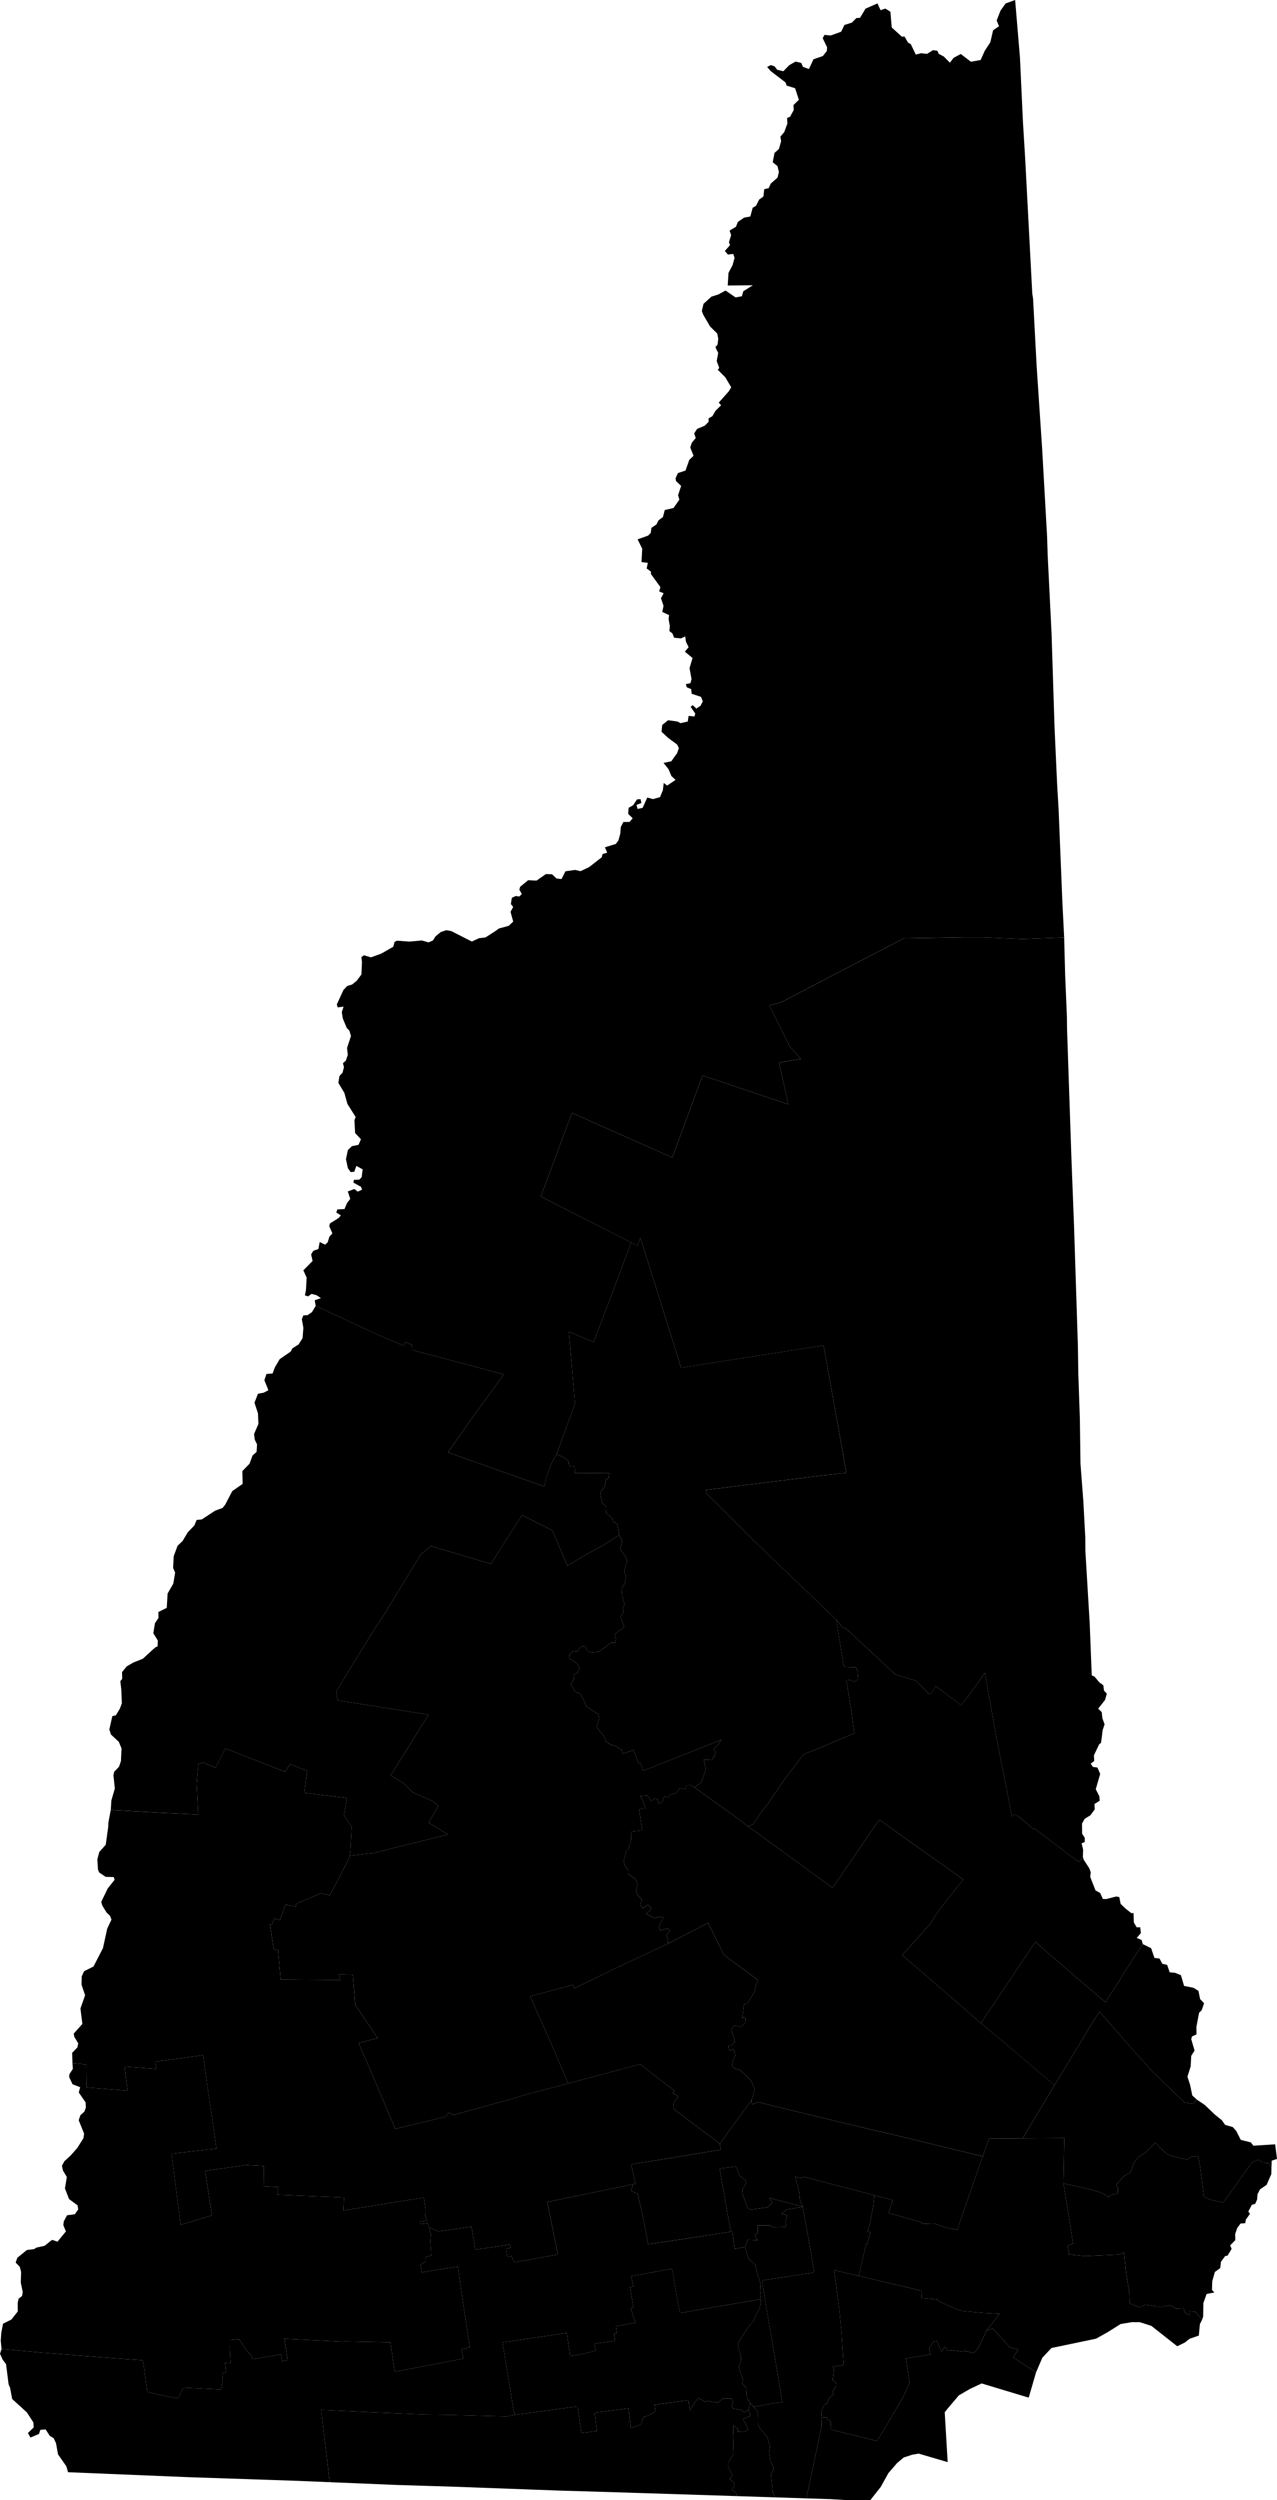 <svg country="usa" type="nh_upper" date="2022" variant="blank" title="New Hampshire 2022 State Senate" viewBox="0 0 510.99 1000" auto-border-stroke-width="1" auto-border-stroke-width-limit=".5" original-source='["https://www2.census.gov/geo/tiger/GENZ2022/shp/cb_2022_us_sldl_500k.zip"]' candidates="[{&quot;id&quot;:&quot;0&quot;, &quot;name&quot;:&quot;Democrats&quot;, &quot;margins&quot;: [{ &quot;color&quot;: &quot;#1C408C&quot; }, { &quot;color&quot;: &quot;#577CCC&quot; }, { &quot;color&quot;: &quot;#8AAFFF&quot; }, { &quot;color&quot;: &quot;#949BB3&quot; }]},{&quot;id&quot;:&quot;1&quot;, &quot;name&quot;:&quot;Republicans&quot;, &quot;margins&quot;: [{ &quot;color&quot;: &quot;#BF1D29&quot; }, { &quot;color&quot;: &quot;#FF5865&quot; }, { &quot;color&quot;: &quot;#FF8B98&quot; }, { &quot;color&quot;: &quot;#CF8980&quot; }]}]" version="1.1" xmlns="http://www.w3.org/2000/svg">
  <g map-type="regions" transform="translate(-244.5)">
    <path region="0" short-name="State Senate District 01" long-name="State Senate District 01" value="1" d="m376.32 494.59 1.19-1.27-1.27-2.91.3-1.08 3.5-2.2.85-1.02-1.82-1.16.43-1.24 2.84-.12 1.05-2.45 1.26-1.64-.98-2.96 2.6-.98 1.38 1.05 1.71-.77-.39-1.14-3.07-1.72.25-1.11 2.06-.03 1-.98.41-3.15-2.52-1.4-.85 2.35-1.44.13-1.12-1.6-.75-3.58.77-3.64 1.63-1.55 2.62-.52.97-2.24-2.34-2.5-.26-5.13.48-1.27-3.29-5.24-1.23-4.43-2.4-3.97.45-2.76 1.24-1.35.55-2.16-.4-1.63 1.14-.97.8-2.33-.3-2.75 1.57-4.8-.62-2.13-1.07-1.11-1.6-3.83-.38-2.5.72-2.2-2.36.33-.36-1.18 2.64-5.76 1.52-1.64 1.94-.57 1.88-1.52 1.87-2.52.22-5.08-.25-1.84 1.04-.76 2.8.84 4.14-1.49 4.8-2.75.51-1.93.96-.49 4.96.37 4.96-.46 2.69.76 1.73-.7 1.11-1.71 2.11-1.74 2.21-.72 1.96.35 8.23 4.19 2.9-1.34 2.57-.3 4.1-2.64 1.24-.93 3.98-1.08 1.77-1.69-1.07-3.89 1.06-1.97-.92-1.14.38-2.5 1.53-.73 1.48.2.99-1.01-1-1.71.32-1.16 3.22-2.65 3.33.18 3.75-2.62 2.45.07 1.81 1.71 2 .21 1.56-3.1 3.86-.55 2.2.5 3.44-1.64 5.03-3.92.34-1.3 1.85-.52-.91-2.17 4.36-1.34 1.04-1.42.76-2.75.16-2.54 1.05-2.07 2.49-.02 1.25-1.48-1.81-1.74.18-2.43 1.81-1.04 1.53-2.32 1.41-.12.37 1.54-1.96.78.45 1.62 2-.45 1.85-4.12 2.3.63 2.8-.8 1.14-2.75.36-2.95 1.34 1.1 3.37-2.28-1.66-1.58-1.17-2.75-1.98-2.47 3.12-.65 2.32-3.25.71-2.02-.69-1.42-3.55-2.62-2.7-2.49.27-2.72 2.34-1.9 3.73.5 1.25.67 2.9-.65.34-2.25 2.34.24.33-1.17-1.85-2.7.8-.67 1.5 1.38 1.67-1.17.9-1.71-.74-1.83-3.72-1.23-.21-1.86-1.73-.7-.4-1.3 1.83-.35.45-1.65-.8-4.37 1.2-4.07-3.07-2.54 1.5-1.77-1.05-2.18-.32-2.14-1.71.8-2.7-.27-.7-1.73-1.21-.95.17-2.02-.5-2.85.21-1.5-2.73-1.28.51-2.4-1.03-3.08 1.06-2-1.76-.7.47-1.76-3.78-5.2-.01-.98-1.7-1.27.46-2.24-2.54-.3.3-5.33-1.85-3.77 4.2-1.49 1.04-1.05.3-2.07 1.98-1.32.86-1.68 1.76-1.3.72-2.82 3.52-.8 2.32-3.34-.5-1.8 1.22-3.7-2.03-1.92-.22-1.08.94-2.12 3.06-1.02 1.5-4.25 1.72-1.67-1.33-3.3.63-1.9 1.57-1.9-.62-1.82 1.17-1.82 3.08-1.3 1.54-1.57-.04-1.33 1.53-.88 1.27-2.19 2.23-2.19-.95-1.05 4.02-4.53.97-1.6-2.34-3.96-3.02-3.06.55-.74-1-2.75.6-3.22-1.13-2.32.87-1.03.28-2.34-.4-2.08-2.85-2.8-2.75-4.71-.57-1.52.68-2.86 3.14-2.86 2.85-.9 2.82-1.55 4.01 2.76 2.52-.47.58-2 3.83-2.4-10.07.1.31-5.05 1.64-3.13.79-2.9-.55-1.56-2.13.26-1.2-1.44 2.06-2.32-.43-1.16.88-2.88-.63-1.77 2.55-1.54.77-1.93 2.49-1.73 2.49-.45.95-3.49 1.34-.79 1.25-2.5 1.7-1.2.33-2.96 1.77-.38.85-1.85 2.69-2.37.57-2.26-.58-2.36-1.91-1.55.72-3.71 1.77-1.6.87-3.07-.28-1.86 1.53-1.8 1.26-3.42-.1-2.23 1.17-.5 1.47-2.67-.1-2 2.16-2.12-1.5-4.62-3.39-1.04-.46-1.28-5.88-4.5-1.47-1.68 1.47-.76 1.53.53 1.01 1.34 2.48.6 2.32-2.4 2.56-1.47 2.27.54.69 1.56 2.4.9 1.8-3.91 3.77-1.3 1.58-2 .12-1.5-1.76-3.63.7-1.33 2.48.25 4.21-1.52 1.29-2.7 2.98-.93 1.82-1.84 1.46-.08 2.18-3.66 4.8-2.12 1.24 2.74 1.9-.67 2.03 1.28.53 6.28 4.04 3.68 1.07-.05 1.42 2.44 1.1.61 2.01 4.18 2.05-.56 2.43.26 2.42-1.5 1.76.27.49 1.2 2.05 1.1 2.44 2.48 1.44-1.94 2.9-1.56 4.05 3.1 3.9-.69 1.67-3.72 2.22-3.38 1.1-4.8 2.36-1.6-.93-2.33 1.54-3.94 2.03-2.85L650.7 0l1.93 22.94 1.2 25.82.88 14.42 2.86 54.32.31 1.9 1.43 26.96 2.22 33.39 1.96 34.75.23 7.42 1.56 31.43 1.2 37.68 1.02 22.47.6 10.17 1.5 36.91.72 14.36-16.62.65-15.84-.7-7.57-.01-24.12.41-32.52 16.9-16.6 8.7-4.7 1.22 8.12 16.35 4.5 5.08-8.72 1.45 3.68 16.7-34.31-11.55-12.1 32.83-40.15-17.86-12.47 33.46 36.17 18.38-8.94 23.85-6.11 15.96-9.9-4.12 2.48 28.61-7.35 20.3-2.08 3.75-2.3 6.19-.5 3.07-38.62-13.63 7.69-11.06 14.66-20.17-36.65-9.74-.06-2.06-2.59-1.09-.7 1.47-10.54-4.47-24.74-11.52-.39-2.22 2.5-.87-1.8-1.18-1.98-.52-1.38 1.01-1.26-.41.42-2.14.28-4.95-1.32-2.93 3.7-3.74-.6-2.63.9-1.45 2-.68.54-2.82 2.14 1.06 1.05-.92z"/>
    <path region="1" short-name="State Senate District 05" long-name="State Senate District 05" value="1" d="m351.54 555.1-1.26-3.06.84-2.5 2.46-.21.84-2.3 2-3.42 4.37-3.01.72-1.32 2.46-1.54 1.6-2.52.33-4.12-.62-3.46.63-1.56 1.66-.06 1.78-1.24 1.47-2.49 24.74 11.51 10.53 4.47.71-1.46 2.59 1.09.06 2.06 36.65 9.74-14.66 20.17-7.7 11.06 38.62 13.63.5-3.07 2.31-6.19 2.08-3.74 3.4 1.67 1.4 1.34.18 1.74 2.22.2.07 2.62 13.75.1-.3 1.94-1 .72-.49 2.85-1.85 2.09.78 4.22 1.73 1.66-.1 2.42 2.58 2.24.22 1.15 1.7 1.25.74 4.2-7.32 4.59-5.39 2.92-8.01 4.73-6.05-14.1-12.1-6.1-10.35 16.14-2.08 3.36-24.12-7.17-4.1 3.55-13.92 22.87-6.26 9.66-13.6 22.16.64 3.5 36.35 5.74-15.16 24.3 5.13 3.08 3.76 3.7 7.71 3.36 2.55 2-3.97 6.75 7.78 4.71-29.6 7.37-9.74 1.17.27-2.08.53-9.53-3.1-4.7 1.19-6.78-17.03-2.14 1.14-8.75-6.88-2.7-1.99 3.05-23.91-9.3-3.87 7.68-4.94-2.08-1.93.61-.73 7.8.66 12.43-15.46-.77-18.2-1.02-1.34-.2.22-3.64 1.4-4.81-.57-5.26.3-1.41 1.95-2.06.76-2.24.23-5.05-1.07-2.61-3.18-2.97-.62-2.04 1.2-5.31 1.4-.33 1.6-2.63.8-2.17-.21-5.34-.4-3.5.76-.94-.08-2.67 1.87-2.3 2.6-1.52 3.87-1.55 4.83-4.43 1.07-.55.08-2.3-1.8-2.92.66-4.02 1.41-2.08-.04-2.38 3.35-1.67.33-5.71 2.28-3.96.74-4.4-.81-1.9.24-4.67 1.54-4.18 2.03-1.93 2.04-3.44 2.63-2.74.96-2.24 2.02-.18 5.34-3.51 3-1.1 1.04-1.3 2.84-5.44 4.13-2.87-.1-5.13 2.88-2.96 1.19-3.24 1.63-1.49.18-2.99-.9-1.83-.3-2.28 1.75-4.1-.19-4.24-1.39-4.21 1.4-3.6 2.24-.4 1.88-.97z"/>
    <path region="2" short-name="State Senate District 07" long-name="State Senate District 07" value="1" d="m384.43 742.26 9.73-1.17 29.61-7.37-7.78-4.71 3.97-6.76-2.55-1.99-7.7-3.36-3.77-3.7-5.13-3.08 15.16-24.3-36.35-5.74-.65-3.5 13.61-22.16 6.26-9.66 13.91-22.87 4.11-3.55 24.12 7.17 2.07-3.36 10.35-16.14 12.11 6.1 6.04 14.1 8.02-4.73 5.39-2.92 7.32-4.6 1.14 2.5-.69 3.17 2.15 3.15.54 1.52-1.12 3.9.66 2.65-.48 2.5-1.26 2.07.26 2.93.95 3.25-.8 1.47.39 1.72-1.25 1.8 1.54 4.13-3.83 2.87.56 2.1-.43 1.37-1.6-.04-4.88 3.66-2.65.25-1.9-.4-.86-2.16-1.54.18-1.88 2.02-1.34-.22-1.56 1.22-.23 1.57 3.08 2.16 1.27 1.87-.78 1.62-1.73 1.16.16 1.6-1.34 2.1 1.9 3.01 1.81.65 1.46 2.43 1.1 2.75 4.87 3.18.33 1.69-1.1 3.3 3.07 3.9.84 2.05 1.96 1.3 1.64.34 2.58 1.59.38 1.66 4.26-1.57 2.21 5.47.67-.27.96 3.12 21.34-8.39 10.04-4.05-1.34 2.21-1.8 1.56.76 1.17-.3 1.6-1.25 1.6-3.14-.16.88 3.85-1.9 5.39-2.7 1.85-1.66-.97-1.57.06-.21 1.62-2.35-.47-1.34 1.98-2.58.75-1.07 1.11-1.26-.55-.54 1.91-1.66 1.16-.55-1.88-1.28-.25-1.15 1.07-1.57-2.32-2.9.3 1.35 2.31.7 2.57-2.5.32 1.26 8.5-4.52.5.05 3.34-.97 3.54-.94.85-1.03 3.92.42 1.97 1.4 1.7v1.5l3 2.29.77 2.05-.6 2.21.37 1.63 1.9 2.27-.57 1.97.9 1.43 2.1-1.41 1.3 1.2-.5 1.2-1.64 1.14 3.4 1.79 2.47-.58 1.24.33-1.85 3.51.42 1.69 3.25-.88.59 1.23-1.3 1.48.71 1.94-.22 1.56-21.96 10.31-15.25 7.44-.67-1.4-17.11 4.67 8.85 19.89 6.38 14.92-17.54 4.61-3.88 1.25-24.63 6.76-1.9-1.03-1.01 1.7-20.24 4.87-11-25.85-3.69-8.44 7.66-2.05-8.95-13.18-1.04-12.13-5.55-.11.57 2.25-23.84-.21-1.13-12.09-1.6.28-1.6-10.43.87.29.92-2.55 2.18.76 2.26-6.22 4.26.77.02-1.1 9.85-4.24 3.6.85 7.46-14.23z"/>
    <path region="3" short-name="State Senate District 22" long-name="State Senate District 22" value="1" d="m573.37 966.87 1.75.04 1.8 1.7.14 3.17 18.4 4.53 10.27-17.21 2.76-6.11-1.52-9.73 9.82-1.56-.45-2.62 1.75-2.59 1.23-.25 2.02 4.31 1.13-1.9 1.45 1.62 1.82-.23 3.27.47 1.98-.2 3.21.92 2.02-2.65 3.1-6.47 2.39-.8 6.97 7.56 3.31.81-2.09 3.14 9.17 6.05-2.93 10.1-18.83-5.68-4.75 2.22-4.38 2.55-4.6 5.43-1.05 1.33 1.18 19.94-11.6-3.41-2.62.45-3.34 1.09-2.67 2.23-3.5 4.04-3.04 5.49-4.21 5.35-9.93-.08-5.97-.36-9.67-.3 6.08-28.61z"/>
    <path region="4" short-name="State Senate District 19" long-name="State Senate District 19" value="1" d="m588.1 910.27 25.14 5.95.1 2.89 6.46.6.03.6 8.93 3.9 8.6.83 7.12.4-5.17 6.67-3.1 6.47-2 2.65-3.22-.93-1.98.21-3.27-.47-1.82.23-1.45-1.62-1.13 1.9-2.02-4.3-1.23.24-1.75 2.59.45 2.62-9.82 1.56 1.52 9.73-2.76 6.1-10.26 17.22-18.41-4.53-.14-3.17-1.8-1.7-1.75-.04-.18-2.46 1.2-2.7.9-.14.96-2.4 1.86-1.58-.43-1.08 1.14-1.65.16-2.06-1.29-.66.57-4.59-.79-.95 4.64-.67-.84-12.66-.9-9.27-2.11-16.03z"/>
    <path region="5" short-name="State Senate District 18" long-name="State Senate District 18" value="1" d="m549.06 919.56-.42-3.2.18-3.01-1.5-4.78-.48-2.67-2.94-2.63-1.26-4.58 1.12-2.89 3.88.2-1.14-2 1.23-.91v-3.03h4.78l1.48.75 5.11-.13-.31-2.26.75-2.44-2.34-.53 2.1-1.76 6.39-1.03 2.78 15.2 1.86 11.06-20.5 3.1-.4.24 2.1 12.9 3.32 19.47 2.69 16.1-3 .38-8.44 1.54-1.4-1.56-1.35-2.09-.27-4.1-1.5-1.53.19-1.59-1.63-4.9.85-2.89-.05-1.65-1.15-4.16.4-1.76 3.63-5.56 2.2-2.53 1.18-2.97 1.23-1.69z"/>
    <path region="6" short-name="State Senate District 10" long-name="State Senate District 10" value="1" d="m273.5 825.15 5.51.58.13 9.14 16.43 1.33-1.21-9.66 12.7.95-.5-2.9 17.03-2.3 2.18-.4 1.72 12.52 3.63 24.93-18 2.07 3.69 28.45 12.54-3.82-2.77-17.54.88-.38 15.67-2.2 6.95.4.08 8.12 5.8.34-.58 3.02 26.78 1.12-.23 5.21 26.56-4.31 5.6-.83.7 4.71-.1 2.57.72 1.9-2.77.47.23.92 2.83-.39.5 1.7.7 2.83-.21 2.62.42 5.76-2.31.6-.03 1.8-2 1.41.5 2.98 14.43-2.34 1.57 11.02 3.24 21.26-3.41.83.9 3.64-1.64.37-25.87 4.97-1.78-11.77-17.84-.36-1.72.05-22.9-1.14 1.35 8.47-2.12.55-.52-2.78-11.33 1.92-.47-1.37-1.95-2.04-3.09-4.58-3.63.4-.04 3.28.33 5.91-2.27-.1.42 3.73-1.56.5.24 2.66-.65 3.75-15.01-.76-2.19 4.3-6.05-1.09-6.28-1.48-1.73-12.63-10.87-.78-29.85-2.31-15.87-1.47-.32-3.32.22-3.2.71-3.58 3.35-1.66 2.54-3.23-.03-3.46.38-1.67 1.36-1.04.29-1.56-.8-3.8.14-4.26-.53-2.04-1.66-1.72.66-1.9 3.8-3.1 2.9-.38 1-.62 3.21-.7 3-2.38 2.18.73 3.36-4.1-1.02-2.5.17-1.52 1.31-2.44 3.1-.42 1.36-1.91-.24-1.63-3.42-2.53-1.64-4.24.76-4.58-1.56-2.58-.4-1.94.98-1.8 2.5-2.29 2.63-2.97 2.48-3.91.28-1.85-2.17-5.37.68-2 1.58-1.43.6-1.57-.08-2.1-2.75-3.99.56-2.11-3.05-1.18-1.36-2.89.1-1.12 1.38-2.13z"/>
    <path region="7" short-name="State Senate District 13" long-name="State Senate District 13" value="1" d="m544.06 963.78.63-2.69 1.41 1.56 1.68 2.1.07 4.99.54 1.22 3.12 3.72 1.16 4.03-.42 2.08.5 3.3 1.4 3.25-1.13 2.56.65 6.75.97 2.2-15.35-.5-.27-1.24-1.72-1.42 1.15-1.36-.3-1.64-1.74-1.12 1.26-1.43-1.73-3.13.02-1.94 2.06-3.8-.2-6.46.14-4.72 1.84 1.22-.1 1.33 2.54.07 1.7-1.03-2.14-4.17 2.97-1.24z"/>
    <path region="8" short-name="State Senate District 14" long-name="State Senate District 14" value="1" d="m546.1 962.65 8.44-1.54 3-.39-2.69-16.09-3.33-19.47-2.09-12.9.4-.24 20.5-3.1-1.86-11.07-2.78-15.2-.03-.1-1.08-2.86-.36-3.17-1.48-5.95 2.96.67.28-.63 28.41 7.4-.49 4.52-1.35 7.04-.9 2.94 1.14.2-1.24 4.78-.44-.07-3 12.85-9.85-2.3 2.12 16.03.9 9.27.83 12.66-4.64.67.79.95-.57 4.6 1.3.65-.17 2.06-1.14 1.65.43 1.08-1.86 1.58-.97 2.4-.88.15-1.2 2.7.17 2.45-.13 3.78-6.08 28.6-12.52-.4-.97-2.2-.65-6.75 1.14-2.56-1.41-3.25-.5-3.3.42-2.08-1.16-4.03-3.12-3.71-.54-1.23-.07-4.98z"/>
    <path region="9" short-name="State Senate District 17" long-name="State Senate District 17" value="1" d="m522.36 714.88 16.68 11.94 4.82 3.66 33.74 24.55 3.17-4.5 15.57-22.73 12.13 8.7 15.07 10.63 6.36 4.67-9.33 11.73-3.96 6.13-10.86 12.04-.1.37L626 799.6l11 9.57 13.18 11.04 16.3 13.77-12.75 21.25-13.47.12-2.52 7.1-22.61-5.44-9.81-2.43-18.29-4.27-28.29-6.85-10.79-2.67-2.58.89-.1-1.77 1.24-4.27-1.55-3.62-4.39-4.13-1.98-.5-1.23-1.1.56-2.64.84-1.57-.58-2.51-1.94.56-.21-1.9 1.5-.38 1.06-1.28-1.48-4.87 1.42-1.66 2.26.62 1.92-1.45.14-2.07-1.34-.08.69-5.47 1.26-.23 3-4.72.47-2.74.93-1.89-13.6-10.05-6.42-12.87-16.21 8.37.22-1.56-.7-1.94 1.29-1.48-.6-1.23-3.24.88-.42-1.69 1.85-3.51-1.24-.33-2.47.58-3.4-1.8 1.65-1.13.5-1.2-1.31-1.2-2.1 1.4-.9-1.42.58-1.97-1.9-2.27-.38-1.63.6-2.21-.77-2.05-3-2.3v-1.5l-1.4-1.69-.42-1.97 1.03-3.92.94-.85.97-3.54-.05-3.34 4.52-.5-1.26-8.5 2.5-.32-.7-2.57-1.35-2.31 2.9-.3 1.57 2.32 1.15-1.07 1.28.25.55 1.88 1.66-1.16.53-1.91 1.26.55 1.07-1.1 2.59-.76 1.34-1.98 2.35.47.2-1.62 1.58-.06z"/>
    <path region="10" short-name="State Senate District 23" long-name="State Senate District 23" value="1" d="m588.1 910.27 3.01-12.85.44.07 1.24-4.78-1.14-.2.9-2.94 1.35-7.04.49-4.53 7.4 2.01-1.75 5.1 13.3 3.76-.12.63 5.1-.2 4.32 1.53 4.9 1.07 2.69-7.94 7.51-21.5 2.52-7.1 13.47-.12 16.64-.11-.33 18.13 2.72 16.68 1.1 7.48-2.18.7.6 3.56 6.33.69 13.53-.65 2.1-.81.9 8.44 1.2 7.14.18 4.71 3.95 1.69 2.35-1.1 4.61.68h2.88l2.32-.5 2.46 1.39 3.08-.14.35 1.67 1.96 1.06.09-1.54 2.2.22 2.77 3.11-.9 1.8-.43 4.6-3.72 1.28-1.82 1.47-3.1 1.53-10.34-8.15-4.59-1.48-3.26-.01-4.46.74-5.08 3.2-4.77 2.67-17.83 3.72-3.64 3.88-2.53 5.88-9.17-6.05 2.1-3.14-3.32-.81-6.97-7.57-2.4.81 5.17-6.67-7.11-.4-8.61-.83-8.93-3.9-.03-.6-6.46-.6-.1-2.9z"/>
    <path region="11" short-name="State Senate District 24" long-name="State Senate District 24" value="1" d="m670.04 873.26 11.57 2.65 3.74 1.16 2.94 1.74.6-.85 2.88-.59.09-2.2-.64-1.46 3.2-3.55 2.42-1.14 1.4-3.94 1.79-2.3 2.96-2 3.94-3.82 1.5 1.84 2.97 2.65 1.84.83 6.24 1.52 1.97-1.4h2.53l.83 4.72 1.43 11.37 2.35 1.26 5.39 1.21 11.49-16.1 2.65-1.08 1.54 1.2 2.52.17 1.1 1.92-.07 2.5-1.88 4.29-2.63 1.79-1.01 1.95-.15 2.08-.77 1.78-1.35.38-1.4 2.7.67.89-1.66 2.33-.26 1.43-1.86.13-1.31 1.75-.85 2.45.06 2.43-2.06 2.14.59 1.37-1.64 2.72-.95.15-1.67 2.27-.29 2.54-2.16 1.56-1.05 3.71-.1 3.43.94 1.06-3.09.6-1.3 3.63-.09 5.46-.4 1.15-2.76-3.11-2.21-.22-.1 1.54-1.95-1.07-.35-1.66-3.08.13-2.46-1.39-2.32.51h-2.88l-4.6-.68-2.36 1.1-3.95-1.69-.17-4.71-1.2-7.14-.9-8.44-2.11.81-13.53.65-6.32-.7-.61-3.55 2.18-.7-1.1-7.48z"/>
    <path region="12" short-name="State Senate District 06" long-name="State Senate District 06" value="1" d="m579.1 647.8 2.88 3.42.77-.14 19.97 18.6 8.35 2.56 5.16 5.35 1.39-.73 1.22-2.55 10.15 7.67 2.75-3.29 6.86-9.58 4.5 25.14 6.35 32.37.86-1.1 2.35 1.4 5.44 4.74.28-.4 15.6 11.89 2.28 1.54 1.56-2.02.33 1.16 2.2 3.36.61 1.65-.2 1.88 2.11 5.38 1.87 1.03 1.08 2.41h1.38l3.97-1.01 1.21.23.54 2.72 1.98 1.9 2.26 1.78.94.02.1 3.74 1.16 1.95 1.4-.03.26 2.31-1.66 1.97 1.96.8.45 1.65-7.97 12.18-1.31 2.31-5.63 8.74-8.8-7.43-16.97-14.64-2.25-2.14L637 809.18l-11-9.57-20.35-17.54.1-.37 10.86-12.04 3.95-6.13 9.34-11.74-6.36-4.66-15.07-10.64-12.13-8.69-15.57 22.73-3.17 4.5-33.74-24.55 2-.85 3.12-4.6 3.13-4.11 6.07-8.92 7.9-10.37 4.5-1.73 15.76-6.67-1.24-9.3-1.93-11.88 1.64-.1 1.49.75 1.6-1.08-.27-3.18-.63-1.57-3.57-.11-1.3-.4z"/>
    <path region="13" short-name="State Senate District 15" long-name="State Senate District 15" value="1" d="m511.63 777.47 16.2-8.37 6.43 12.87 13.6 10.06-.93 1.88-.47 2.74-3 4.72-1.26.23-.69 5.47 1.34.09-.14 2.06-1.92 1.45-2.26-.62-1.42 1.66 1.48 4.87-1.06 1.28-1.5.39.21 1.9 1.94-.57.58 2.52-.84 1.56-.56 2.63 1.23 1.11 1.98.5 4.39 4.13 1.55 3.62-1.24 4.27-12.75 17.48-18.3-13.76-.31-2.28 2.02-2.83-2.28-1.5.84-.8-10.01-7.55-3.82-3.1-28.79 7.72-6.38-14.92-8.85-19.9 17.11-4.65.67 1.4 15.25-7.45z"/>
    <path region="14" short-name="State Senate District 21" long-name="State Senate District 21" value="1" d="m666.48 834 15.43-25.43 2.53-4.01 12.93 14.77 8.7 9.64 12.48 12 3.32.55 1.6-1.72 3.1 2.08 4.09 3.91 2.76 2.21 1.32 1.88 3.06.87 1.38 1.55 1.82 3.58 4 .98 1.05 1.35 8.7-.57.74 5.85-2.12.7-.09 2.88-1.1-1.92-2.52-.16-1.54-1.21-2.65 1.08-11.49 16.1-5.39-1.2-2.35-1.27-1.43-11.37-.83-4.71h-2.53l-1.97 1.39-6.24-1.52-1.84-.83-2.96-2.65-1.52-1.84-3.93 3.81-2.96 2.01-1.8 2.3-1.39 3.94-2.43 1.14-3.2 3.55.65 1.46-.1 2.2-2.88.59-.59.85-2.94-1.74-3.74-1.16-11.57-2.65.33-18.13-16.64.11z"/>
    <path region="15" short-name="State Senate District 02" long-name="State Senate District 02" value="1" d="m467.25 581.56 7.34-20.3-2.47-28.62 9.9 4.12 6.11-15.96 8.94-23.85 2.58 1.3 1.04-3.27 6.67 21.1 9.66 30.96 53.47-8.38 3.55-.5 3.23 17.84 5.9 33.09-9.02.96-47.08 5.87.19 1.47 19.65 19.56 32.2 30.84 3.02 18.56 1.3.4 3.57.12.63 1.57.28 3.18-1.61 1.08-1.5-.74-1.63.09 1.93 11.88 1.24 9.3-15.76 6.67-4.5 1.74-7.9 10.36-6.07 8.92-3.13 4.11-3.11 4.6-2.01.85-4.82-3.66-16.68-11.94 2.7-1.85 1.9-5.39-.88-3.85 3.14.17 1.25-1.6.3-1.6-.76-1.18 1.8-1.56 1.34-2.21-10.04 4.05-21.34 8.4-.96-3.13-.67.27-2.21-5.47-4.26 1.57-.38-1.66-2.58-1.59-1.64-.35-1.96-1.29-.84-2.05-3.07-3.9 1.1-3.3-.33-1.69-4.87-3.18-1.1-2.74-1.46-2.44-1.81-.65-1.9-3 1.34-2.1-.16-1.6 1.73-1.17.78-1.62-1.27-1.87-3.08-2.16.23-1.57 1.56-1.22 1.34.23 1.88-2.03 1.54-.18.87 2.15 1.89.41 2.65-.25 4.88-3.66 1.6.04.43-1.36-.56-2.11 3.83-2.87-1.54-4.14 1.25-1.79-.4-1.72.8-1.47-.94-3.25-.26-2.93 1.26-2.07.48-2.5-.66-2.65 1.12-3.9-.54-1.52-2.15-3.15.7-3.17-1.15-2.5-.74-4.2-1.7-1.24-.22-1.15-2.58-2.24.1-2.42-1.73-1.66-.78-4.22 1.85-2.08.5-2.86 1-.72.28-1.94-13.74-.1-.07-2.63-2.22-.19-.18-1.74-1.4-1.34z"/>
    <path region="16" short-name="State Senate District 04" long-name="State Senate District 04" value="1" d="m637 809.18 21.84-32.59 2.25 2.14 16.97 14.64 8.8 7.43 5.63-8.74 1.31-2.31 7.97-12.18 3.36 1.64 1.32 3.9 2.04.23 1.1 2.1 1.95.46 1 2.94 2.1.2 2.4.94 1.27 4.32 3.75.75 2 1.22.66 3.29 1.59 1.69-.95 2.76-1.04 1-1.07 5.61.02 3.07-1.8.82-.3 1.06 1.33 4.58-1.33 2.12-.22 4.19-1.3 4.16 1.06 3.2.88 4.28 1.87 1.7-1.6 1.72-3.31-.55-12.49-12-8.7-9.64-12.92-14.77-2.53 4L666.48 834l-16.3-13.77z"/>
    <path region="17" short-name="State Senate District 08" long-name="State Senate District 08" value="1" d="m278.55 798.04-1.42-4.24.06-3.28.96-2.11 3.76-1.88 3.79-7.36 1.7-7.77 1.71-3.64-.6-1.54-1.35-1.26-1.7-2.76-.45-1.52 2.58-5.34 2.77-3.5-.34-1.09-3.25-.08-2.6-1.76-.47-1.2-.25-4.03.78-2.95 2.58-2.9 1.01-7.23.05-1.61.97-5.2 1.34.2 18.2 1.02 15.46.76-.66-12.42.72-7.8 1.94-.62 4.93 2.08 3.87-7.69 23.92 9.31 2-3.06 6.87 2.71-1.14 8.75 17.03 2.14-1.18 6.78 3.1 4.7-.54 9.53-.27 2.08-.51 1.57-7.46 14.23-3.6-.85-9.85 4.25-.02 1.1-4.26-.78-2.26 6.22-2.18-.76-.92 2.55-.88-.29 1.61 10.43 1.6-.28 1.13 12.09 23.84.2-.57-2.24 5.55.12 1.03 12.12 8.96 13.18-7.66 2.05 3.69 8.44 11 25.86 20.24-4.88 1.01-1.7 1.9 1.04 24.62-6.77 3.9-1.25 17.53-4.61 28.78-7.73 3.83 3.1 10.01 7.56-.85.8 2.29 1.5-2.02 2.83.3 2.28 18.31 13.76.4 2.38-24.84 4.1-11.05 1.75 1.76 7.77-1.01.22-34.3 7.1 4.25 20.97-17.55 3.19-1.04-2.58-1.66.35-.5-3.23 1.9-.37-.24-1.3-13.94 2.01-1.53-9.18-13.25 1.91-3.73-1.62-.49-1.7-2.84.39-.22-.92 2.77-.47-.71-1.9.09-2.57-.7-4.7-5.6.82-26.56 4.31.23-5.2-26.78-1.13.58-3.02-5.8-.34-.08-8.12-6.95-.4-15.68 2.2-.87.38 2.77 17.54-12.54 3.82-3.7-28.45 18.01-2.07-3.64-24.93-1.7-12.51-2.19.39-17.02 2.3.5 2.9-12.72-.95 1.22 9.66-16.43-1.33-.13-9.14-5.51-.58-.13-4.07 2.11-2.21.32-1.6-1.57-2.64-.23-1.25 3.46-3.88-.77-6.17z"/>
    <path region="18" short-name="State Senate District 03" long-name="State Senate District 03" value="1" d="m670.32 374.94.4 15.04.7 16.57.06 5.13 1.76 51.85 1.03 26.68 1.54 47.82.18 11.49.62 17.98.24 17.88 1.15 15.06.78 14.48.03 5.37 1.73 28.92.82 20.87 1.15.53 1.85 2.24 1.65 1.21.23 2.11 1.15 1.22-.71 2.53-2.74 3.48 1.41 1.39.28 2.5.88 2.36-.78 2.31-.64 5.08-.76.61-2.1 4.4.12 2.29-1.41 1.04.9 1.33 1.8.24 1.1 2.54-1.78 6.13 1.45 2.82.14 1.79-2.1 1.3.11 2.13-1.73 2.38-2.28 1.4-1.08 1.92.04 4.07 1.06 1.6-.01 1.71-1.25.51.6 2.55-.09 2.87-1.56 2.02-2.28-1.54-15.6-11.89-.28.4-5.44-4.75-2.35-1.38-.86 1.1-6.35-32.38-4.5-25.14-6.86 9.58L629 682l-10.14-7.68-1.23 2.55-1.39.73-5.16-5.35-8.35-2.56-19.97-18.6-.77.14-2.88-3.43-32.2-30.84-19.64-19.56-.19-1.47 47.08-5.87 9.03-.97-5.91-33.08-3.23-17.84-3.55.5-53.47 8.38-9.66-30.95-6.67-21.1-1.05 3.27-2.57-1.3-36.17-18.4 12.46-33.45 40.16 17.86 12.1-32.83 34.3 11.55-3.67-16.7 8.72-1.45-4.5-5.08-8.13-16.35 4.72-1.22 16.6-8.7 32.51-16.9 24.12-.41h7.57l15.84.7z"/>
    <path region="19" short-name="State Senate District 12" long-name="State Senate District 12" value="1" d="m450.34 965.9 25.27-3.45 1.55 10.65 6.23-.77-.95-7.33 13.55-1.78.94 7.9 4-1.45 1.2-3.13 1.33-.2 3.34-1.85-.4-2.66 13.61-1.84.48 4.22 1.99-3.34 1.54-1.72 2.65 1.47 1.31-.28 3.7.7 2.1-1.75 3.5.06.61 1.24-.67 1.81.63.98 3.45.52 1 .9 1.76-1.02.71 2.49-2.97 1.24 2.14 4.17-1.7 1.03-2.53-.07.09-1.33-1.84-1.21-.14 4.71.2 6.47-2.06 3.79-.02 1.94 1.73 3.13-1.26 1.43 1.74 1.12.3 1.64-1.15 1.36 1.72 1.42.27 1.24-45.16-1.44-25.91-.77-42.17-1.55-22.78-.7-26.8-1.11-3.5-28.94 21.37 1.01 19.16.83 12.03.2 21.84.6z"/>
    <path region="20" short-name="State Senate District 09" long-name="State Senate District 09" value="1" d="m245.11 939.48 15.87 1.47 29.85 2.31 10.88.78 1.72 12.63 6.29 1.48 6.04 1.08 2.19-4.3 15.01.77.65-3.75-.24-2.66 1.56-.5-.42-3.72 2.27.1-.33-5.92.04-3.27 3.63-.4 3.09 4.57 1.95 2.04.47 1.37 11.33-1.92.53 2.78 2.12-.55-1.35-8.47 22.9 1.14 1.72-.05 17.83.36 1.78 11.77 25.87-4.97 1.64-.37-.9-3.64 3.41-.83-3.24-21.26-1.57-11.02-14.43 2.34-.5-2.98 2-1.4.03-1.8 2.3-.61-.41-5.76.22-2.62-.72-2.83 3.73 1.62 13.25-1.91 1.53 9.18 13.95-2 .22 1.29-1.88.36.49 3.24 1.66-.35 1.04 2.58 17.56-3.19-4.25-20.97 34.29-7.1-.73 2.7 2.6 1.09 2.23 9.86 2 10.34 17.55-2.6 15.56-2.42.54-.08 1 6.99 4.11-.81 1.26 4.58 2.94 2.63.48 2.67 1.5 4.78-.18 3 .42 3.2-32.49 5.58-3.2-17.7-16.33 2.93.94 4.17-1.37.27 1.39 8.12-1.14.16 1.89 5.94-7.8 1.4.38 2.68-1.14.24.41 2.89-8.28 1.16.51 2.83-6.18 1.5-3.98.58-1.39-9.2-25.7 3.77 4.76 29.03-2.97.59-21.84-.6-12.03-.2-19.16-.84-21.36-1 3.48 28.93-12.65-.53-44.5-1.5-47.58-1.96-.69-2.38-3.33-4.77-.79-4.43-.94-2.03-1.52-.9-1.72-2.61-2.11.18-.53 1.63-3.42 1.44-1-1.82 2.3-2.23-.13-2-2.62-4.03-5.86-5.33-.83-4.46-.6-1.42-1.03-8.1-1.35-1.76-1.05-2.37z"/>
    <path region="21" short-name="State Senate District 11" long-name="State Senate District 11" value="1" d="m549.06 919.56-.63 4.11-1.23 1.69-1.17 2.97-2.21 2.53-3.63 5.56-.4 1.76 1.16 4.16.04 1.65-.85 2.88 1.63 4.91-.19 1.59 1.5 1.54.27 4.1 1.34 2.08-.63 2.69-1.75 1.02-1.01-.9-3.45-.52-.63-.98.67-1.81-.61-1.24-3.5-.06-2.1 1.74-3.7-.69-1.3.28-2.66-1.48-1.54 1.72-1.99 3.35-.48-4.23-13.62 1.85.4 2.66-3.33 1.85-1.34.2-1.18 3.13-4 1.44-.95-7.89-13.55 1.78.95 7.33-6.23.77-1.55-10.65-25.27 3.45-4.77-29.03 25.71-3.77 1.39 9.2 3.98-.59 6.18-1.5-.51-2.82 8.28-1.16-.4-2.89 1.13-.24-.38-2.68 7.8-1.4-1.89-5.94 1.14-.16-1.39-8.12 1.37-.27-.94-4.17 16.34-2.93 3.2 17.7z"/>
    <path region="22" short-name="State Senate District 16" long-name="State Senate District 16" value="1" d="m532.52 857.4 12.75-17.48.1 1.77 2.58-.89 10.8 2.67 28.28 6.85 18.29 4.27 9.8 2.43 22.62 5.45-7.51 21.49-2.68 7.94-4.91-1.07-4.31-1.53-5.11.2.12-.63-13.3-3.76 1.75-5.1-7.4-2-28.41-7.4-.28.63-2.96-.67 1.48 5.95.35 3.17 1.09 2.85-13.3-3.42 1.17 1.9-1.95 1.8-6.83.98-1.27-1.05-2-5.66.18-1.55 1.46-2.49-.46-1.18-2.14-1.54-1.53-3.8-6.52.81 3.13 17.97 1.39 7.28-15.56 2.41-17.55 2.6-2-10.33-2.22-9.86-2.6-1.09.72-2.7 1.01-.22-1.76-7.77 11.05-1.74 24.83-4.1z"/>
    <path region="23" short-name="State Senate District 20" long-name="State Senate District 20" value="1" d="m565.66 882.54.03.12-6.39 1.03-2.1 1.76 2.34.53-.75 2.44.31 2.26-5.11.13-1.48-.76h-4.78v3.03l-1.23.91 1.14 2.02-3.88-.2-1.12 2.88-4.11.8-1-6.98-.54.08-1.39-7.28-3.13-17.97 6.52-.81 1.53 3.8 2.14 1.54.46 1.18-1.46 2.5-.19 1.54 2.01 5.65 1.27 1.06 6.83-.97 1.95-1.8-1.17-1.9z"/>
  </g>
</svg>
